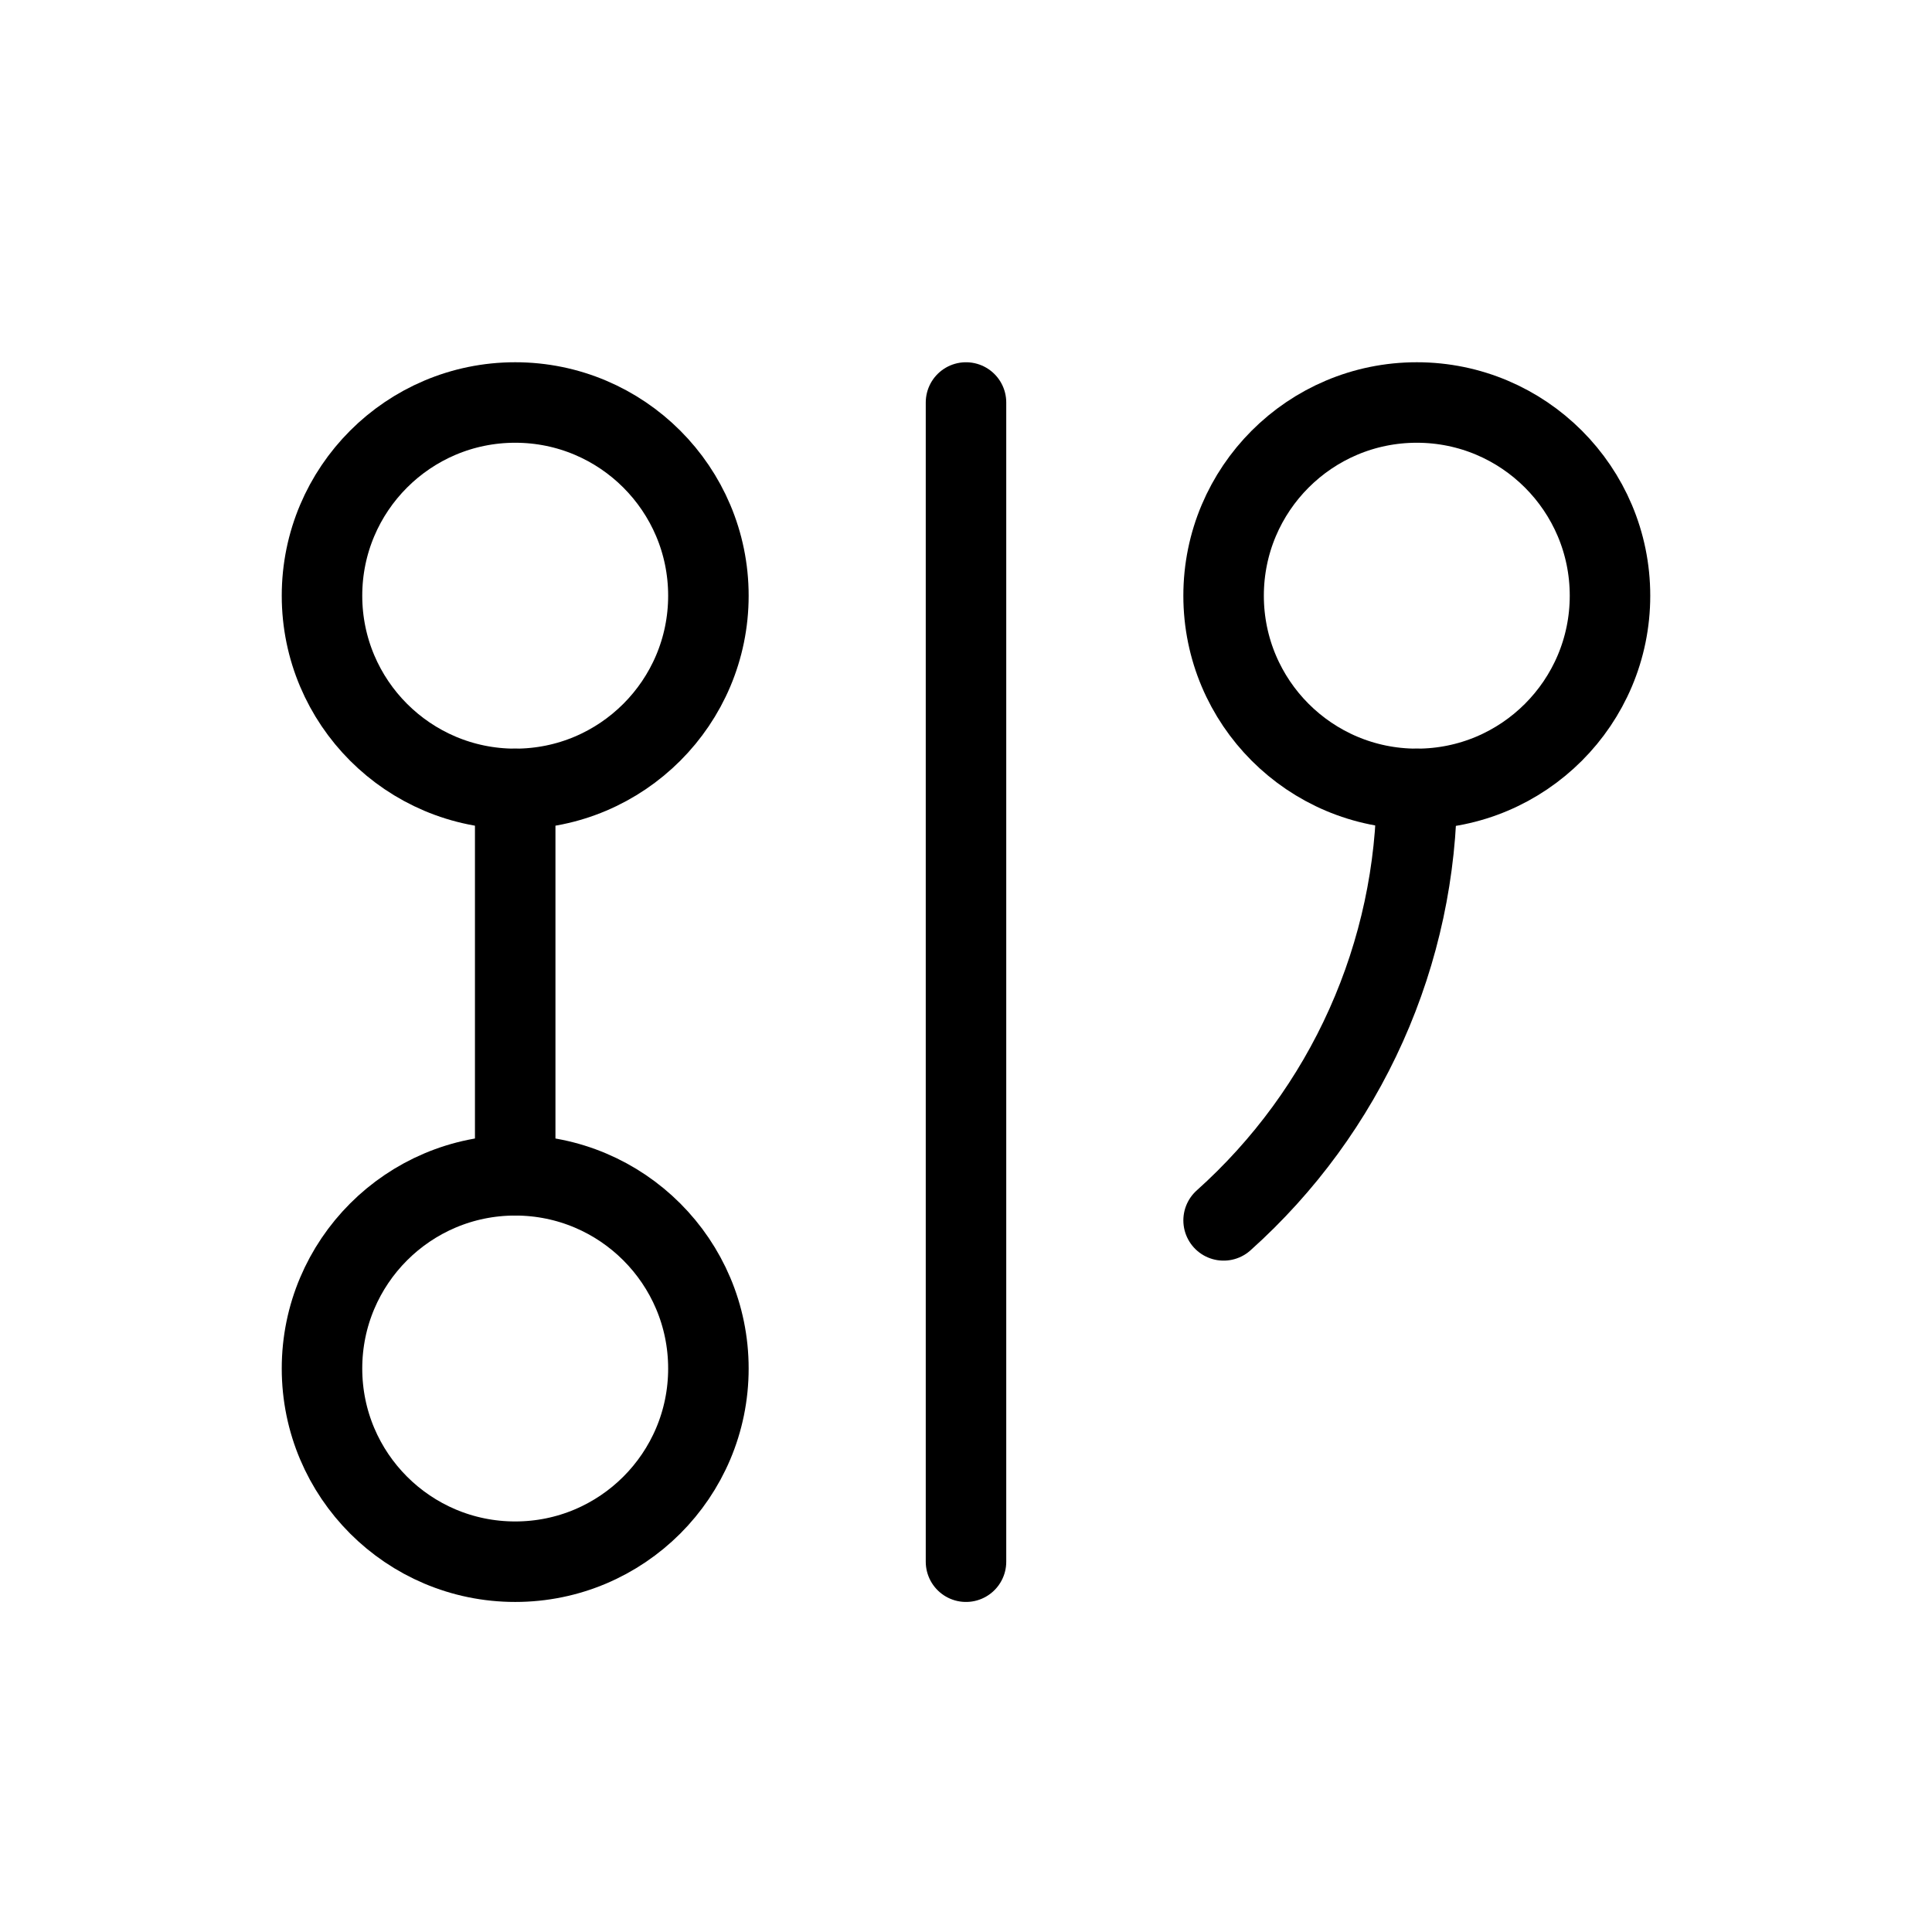<svg width="24" height="24" viewBox="0 0 24 24" fill="none" xmlns="http://www.w3.org/2000/svg">
<path d="M6.4 9.8C7.725 9.8 8.8 8.725 8.8 7.4C8.8 6.075 7.725 5 6.4 5C5.075 5 4 6.075 4 7.4C4 8.725 5.075 9.8 6.4 9.8Z" stroke="black" stroke-linecap="round" stroke-linejoin="round"/>
<path d="M6.4 9.8V14.6" stroke="black" stroke-linecap="round" stroke-linejoin="round"/>
<path d="M6.4 19.4C7.725 19.4 8.8 18.326 8.8 17C8.8 15.675 7.725 14.6 6.4 14.6C5.075 14.6 4 15.675 4 17C4 18.326 5.075 19.4 6.4 19.4Z" stroke="black" stroke-linecap="round" stroke-linejoin="round"/>
<path d="M12 5V19.4" stroke="black" stroke-linecap="round" stroke-linejoin="round"/>
<path d="M17.6 9.8C18.925 9.8 20 8.725 20 7.4C20 6.075 18.925 5 17.6 5C16.274 5 15.2 6.075 15.2 7.4C15.2 8.725 16.274 9.8 17.6 9.8Z" stroke="black" stroke-linecap="round" stroke-linejoin="round"/>
<path d="M15.2 15.16C15.954 14.485 16.558 13.659 16.971 12.736C17.385 11.812 17.599 10.812 17.6 9.8" stroke="black" stroke-linecap="round" stroke-linejoin="round"/>
</svg>
